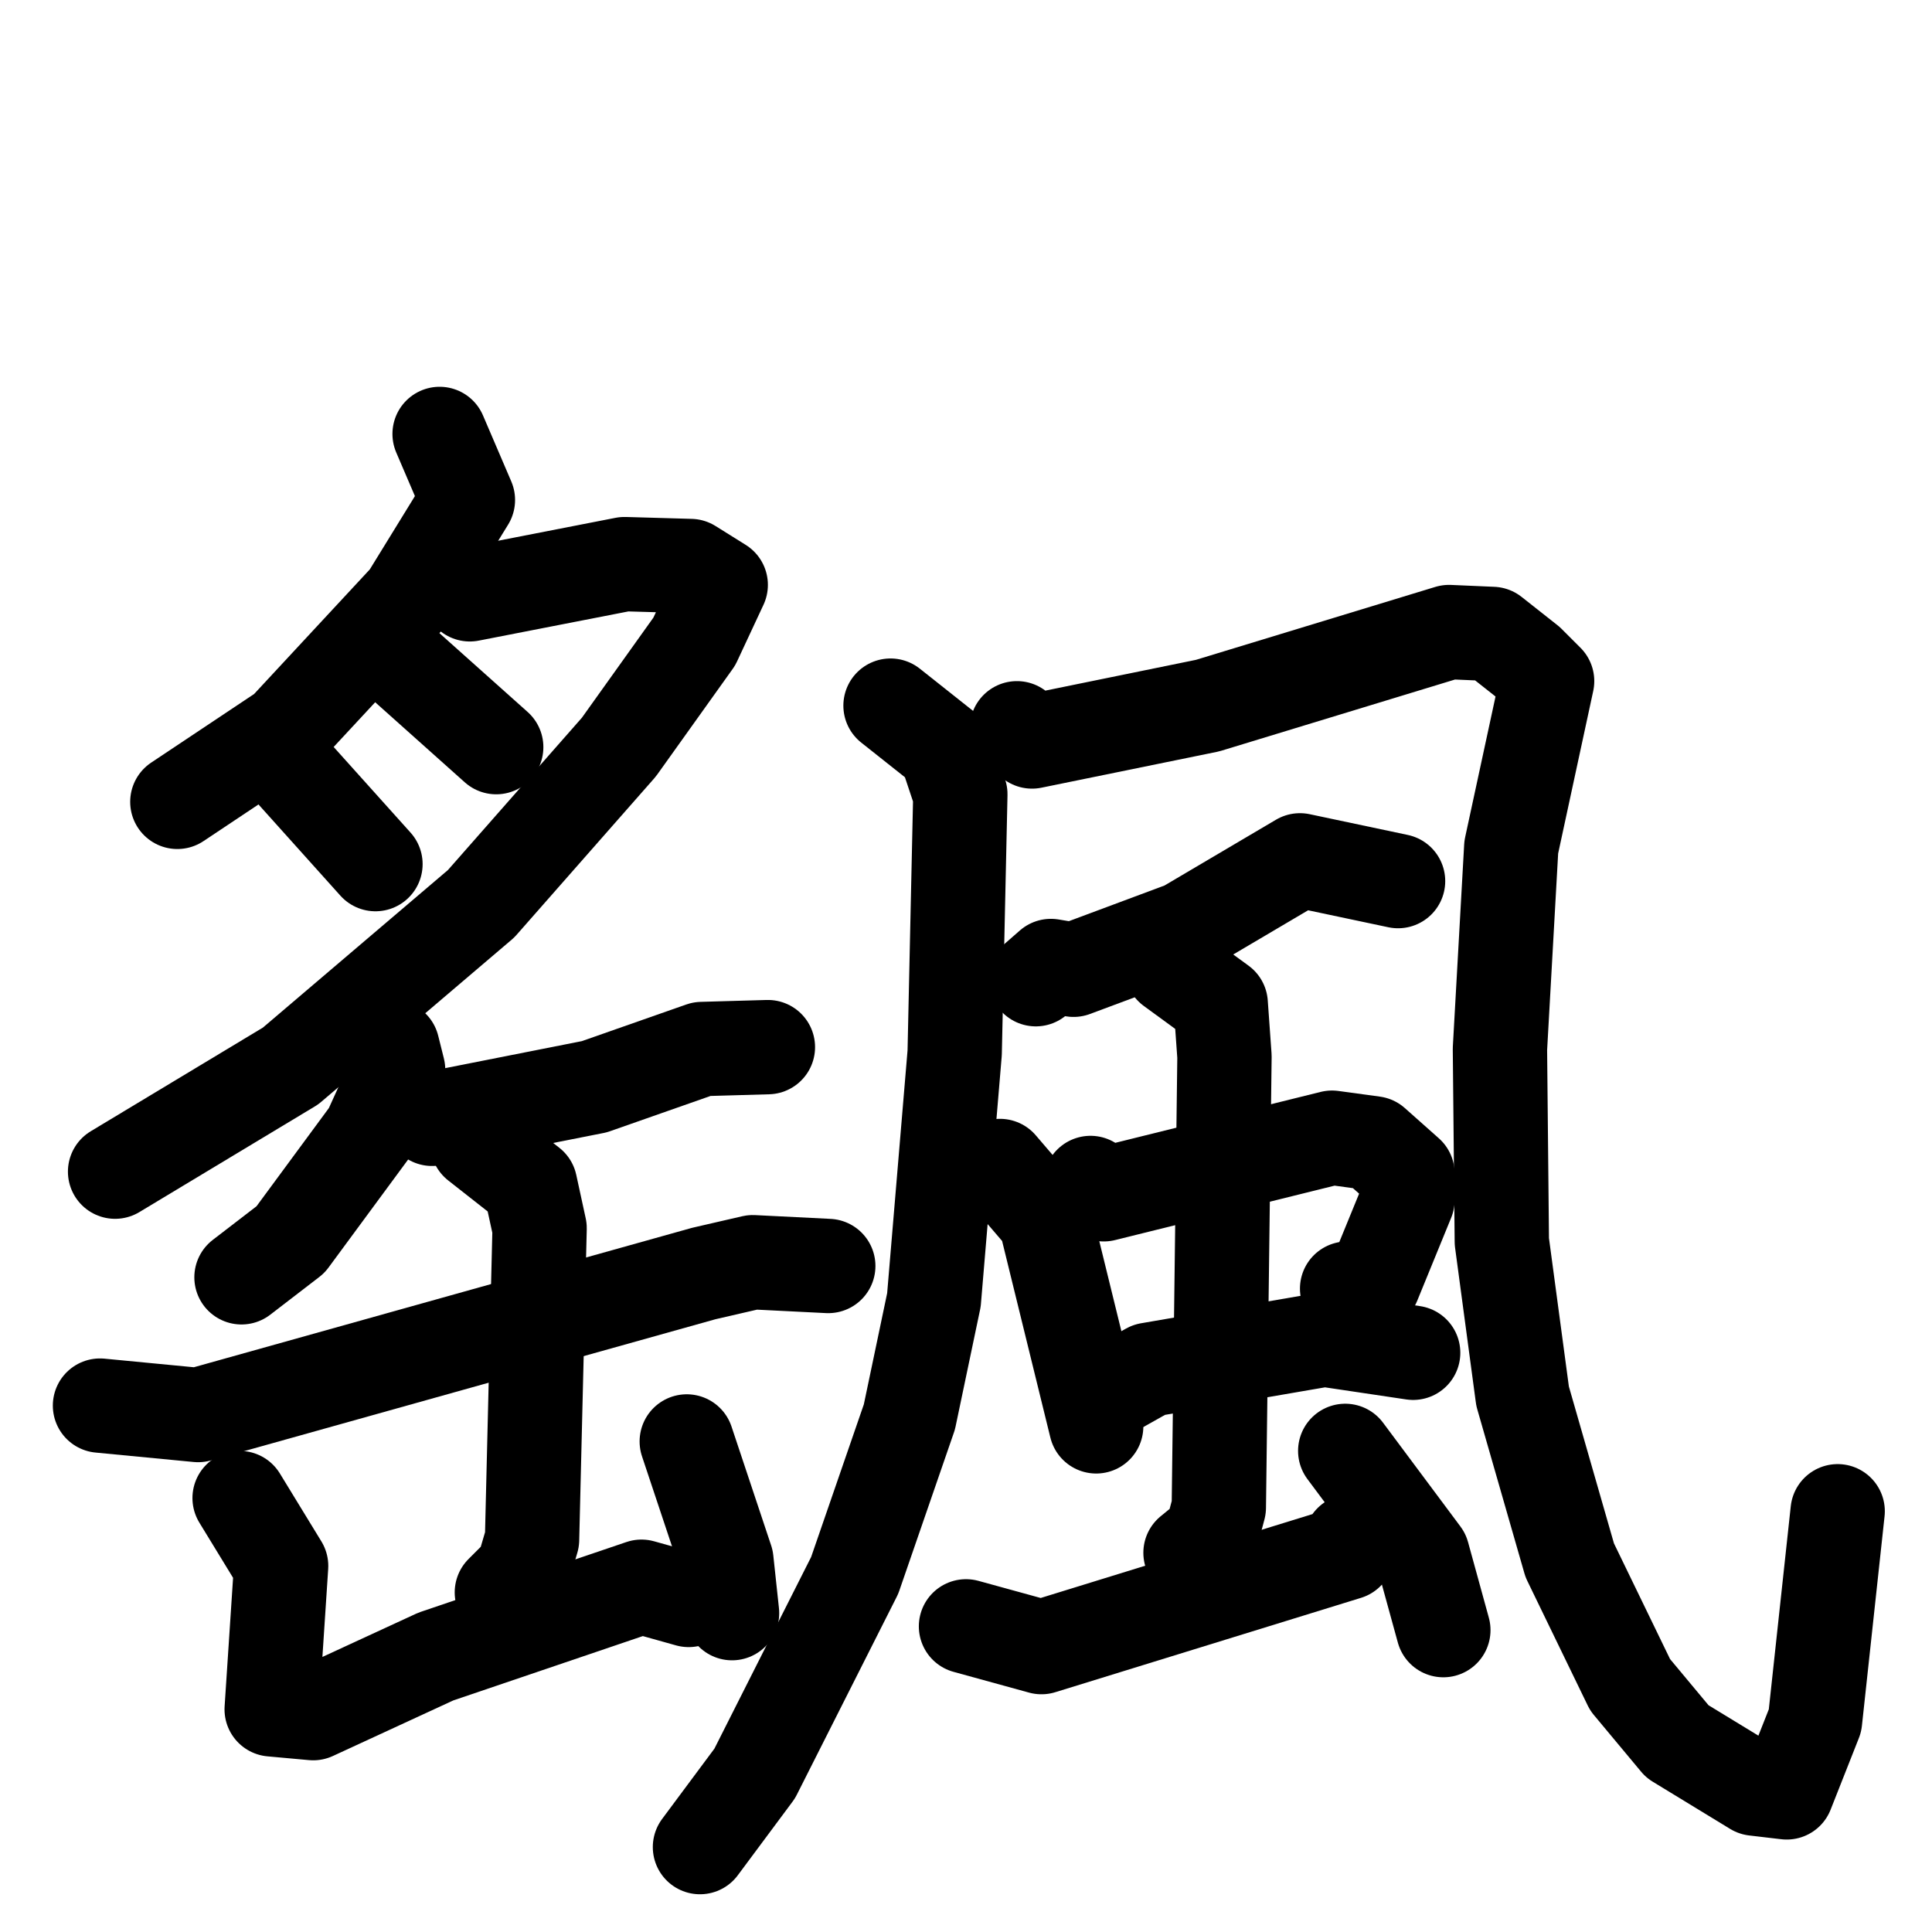 <svg xmlns="http://www.w3.org/2000/svg" viewBox="0 0 1024 1024">
  <g style="fill:none;stroke:#000000;stroke-width:50;stroke-linecap:round;stroke-linejoin:round;" transform="scale(1, 1) translate(0, 0)">
    <path d="M 233.0,230.0 L 248.0,265.0 L 216.0,317.0 L 151.0,387.0 L 94.0,425.0"/>
    <path d="M 249.0,315.0 L 331.0,299.0 L 366.0,300.0 L 382.0,310.0 L 368.0,340.0 L 328.0,396.0 L 255.0,479.0 L 154.0,565.0 L 61.0,621.0"/>
    <path d="M 216.0,354.0 L 263.0,396.0"/>
    <path d="M 155.0,409.0 L 199.0,458.0"/>
    <path d="M 208.0,555.0 L 211.0,567.0 L 196.0,600.0 L 154.0,657.0 L 128.0,677.0"/>
    <path d="M 229.0,593.0 L 315.0,576.0 L 372.0,556.0 L 407.0,555.0"/>
    <path d="M 53.0,745.0 L 105.0,750.0 L 373.0,675.0 L 399.0,669.0 L 439.0,671.0"/>
    <path d="M 253.0,606.0 L 281.0,628.0 L 286.0,651.0 L 282.0,816.0 L 277.0,833.0 L 266.0,844.0"/>
    <path d="M 127.0,794.0 L 149.0,830.0 L 144.0,906.0 L 166.0,908.0 L 231.0,878.0 L 340.0,841.0 L 365.0,848.0"/>
    <path d="M 364.0,764.0 L 385.0,827.0 L 388.0,855.0"/>
    <path d="M 472.0,374.0 L 501.0,397.0 L 509.0,421.0 L 506.0,558.0 L 495.0,689.0 L 482.0,751.0 L 453.0,835.0 L 400.0,940.0 L 371.0,979.0"/>
    <path d="M 539.0,386.0 L 547.0,393.0 L 640.0,374.0 L 768.0,335.0 L 791.0,336.0 L 810.0,351.0 L 820.0,361.0 L 801.0,449.0 L 795.0,556.0 L 796.0,658.0 L 807.0,740.0 L 832.0,827.0 L 864.0,893.0 L 889.0,923.0 L 930.0,948.0 L 947.0,950.0 L 962.0,912.0 L 974.0,801.0"/>
    <path d="M 741.0,467.0 L 689.0,456.0 L 628.0,492.0 L 569.0,514.0 L 557.0,512.0 L 549.0,519.0"/>
    <path d="M 530.0,618.0 L 554.0,646.0 L 581.0,756.0"/>
    <path d="M 578.0,627.0 L 585.0,633.0 L 706.0,603.0 L 728.0,606.0 L 746.0,622.0 L 746.0,636.0 L 728.0,680.0 L 714.0,683.0"/>
    <path d="M 593.0,735.0 L 609.0,726.0 L 702.0,710.0 L 749.0,717.0"/>
    <path d="M 621.0,513.0 L 647.0,532.0 L 649.0,560.0 L 646.0,799.0 L 642.0,814.0 L 631.0,823.0"/>
    <path d="M 512.0,862.0 L 552.0,873.0 L 714.0,823.0 L 716.0,817.0"/>
    <path d="M 713.0,769.0 L 754.0,824.0 L 765.0,864.0"/>
  </g>
</svg>
